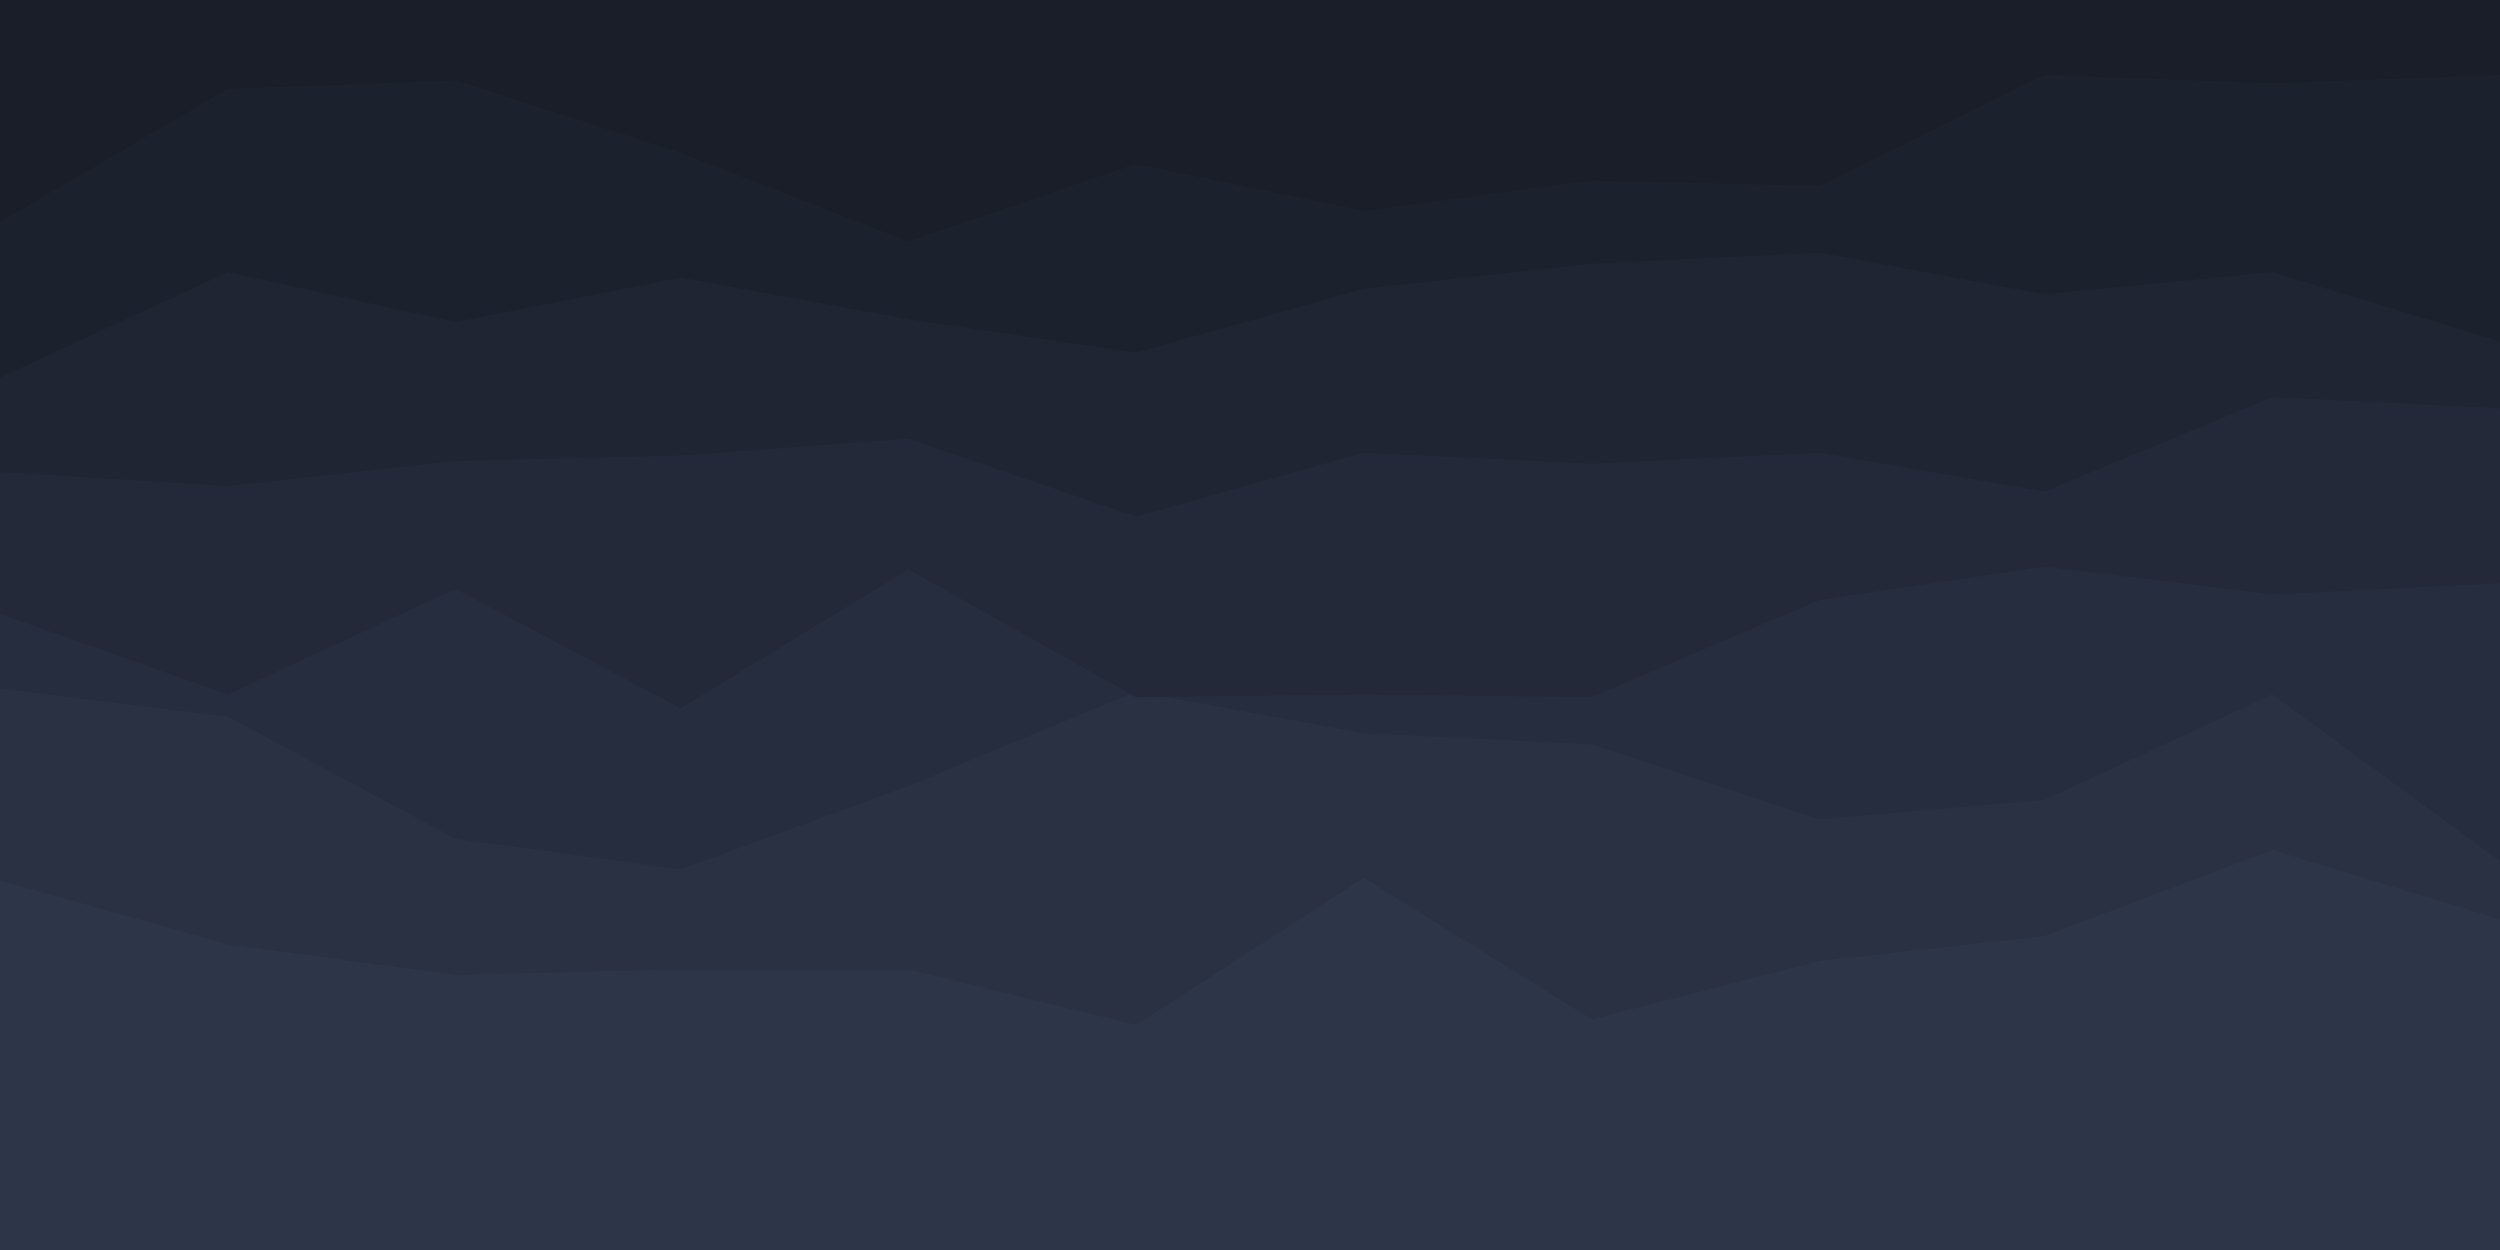 <svg id="visual" viewBox="0 0 900 450" width="900" height="450" xmlns="http://www.w3.org/2000/svg" xmlns:xlink="http://www.w3.org/1999/xlink" version="1.1"><rect x="0" y="0" width="900" height="450" fill="#2d3549"></rect><path d="M0 398L82 414L164 401L245 381L327 419L409 405L491 402L573 367L655 405L736 404L818 393L900 372L900 0L818 0L736 0L655 0L573 0L491 0L409 0L327 0L245 0L164 0L82 0L0 0Z" fill="#2d3549"></path><path d="M0 317L82 340L164 351L245 349L327 349L409 369L491 316L573 367L655 346L736 337L818 306L900 331L900 0L818 0L736 0L655 0L573 0L491 0L409 0L327 0L245 0L164 0L82 0L0 0Z" fill="#2a3143"></path><path d="M0 248L82 258L164 302L245 313L327 283L409 249L491 264L573 268L655 295L736 288L818 250L900 310L900 0L818 0L736 0L655 0L573 0L491 0L409 0L327 0L245 0L164 0L82 0L0 0Z" fill="#262d3e"></path><path d="M0 221L82 250L164 212L245 255L327 205L409 251L491 250L573 251L655 216L736 204L818 214L900 210L900 0L818 0L736 0L655 0L573 0L491 0L409 0L327 0L245 0L164 0L82 0L0 0Z" fill="#232938"></path><path d="M0 170L82 175L164 166L245 164L327 158L409 186L491 163L573 167L655 163L736 177L818 143L900 147L900 0L818 0L736 0L655 0L573 0L491 0L409 0L327 0L245 0L164 0L82 0L0 0Z" fill="#202533"></path><path d="M0 136L82 98L164 116L245 100L327 115L409 127L491 104L573 95L655 91L736 106L818 98L900 123L900 0L818 0L736 0L655 0L573 0L491 0L409 0L327 0L245 0L164 0L82 0L0 0Z" fill="#1c222d"></path><path d="M0 80L82 32L164 29L245 55L327 87L409 59L491 76L573 65L655 67L736 27L818 30L900 27L900 0L818 0L736 0L655 0L573 0L491 0L409 0L327 0L245 0L164 0L82 0L0 0Z" fill="#191e28"></path></svg>